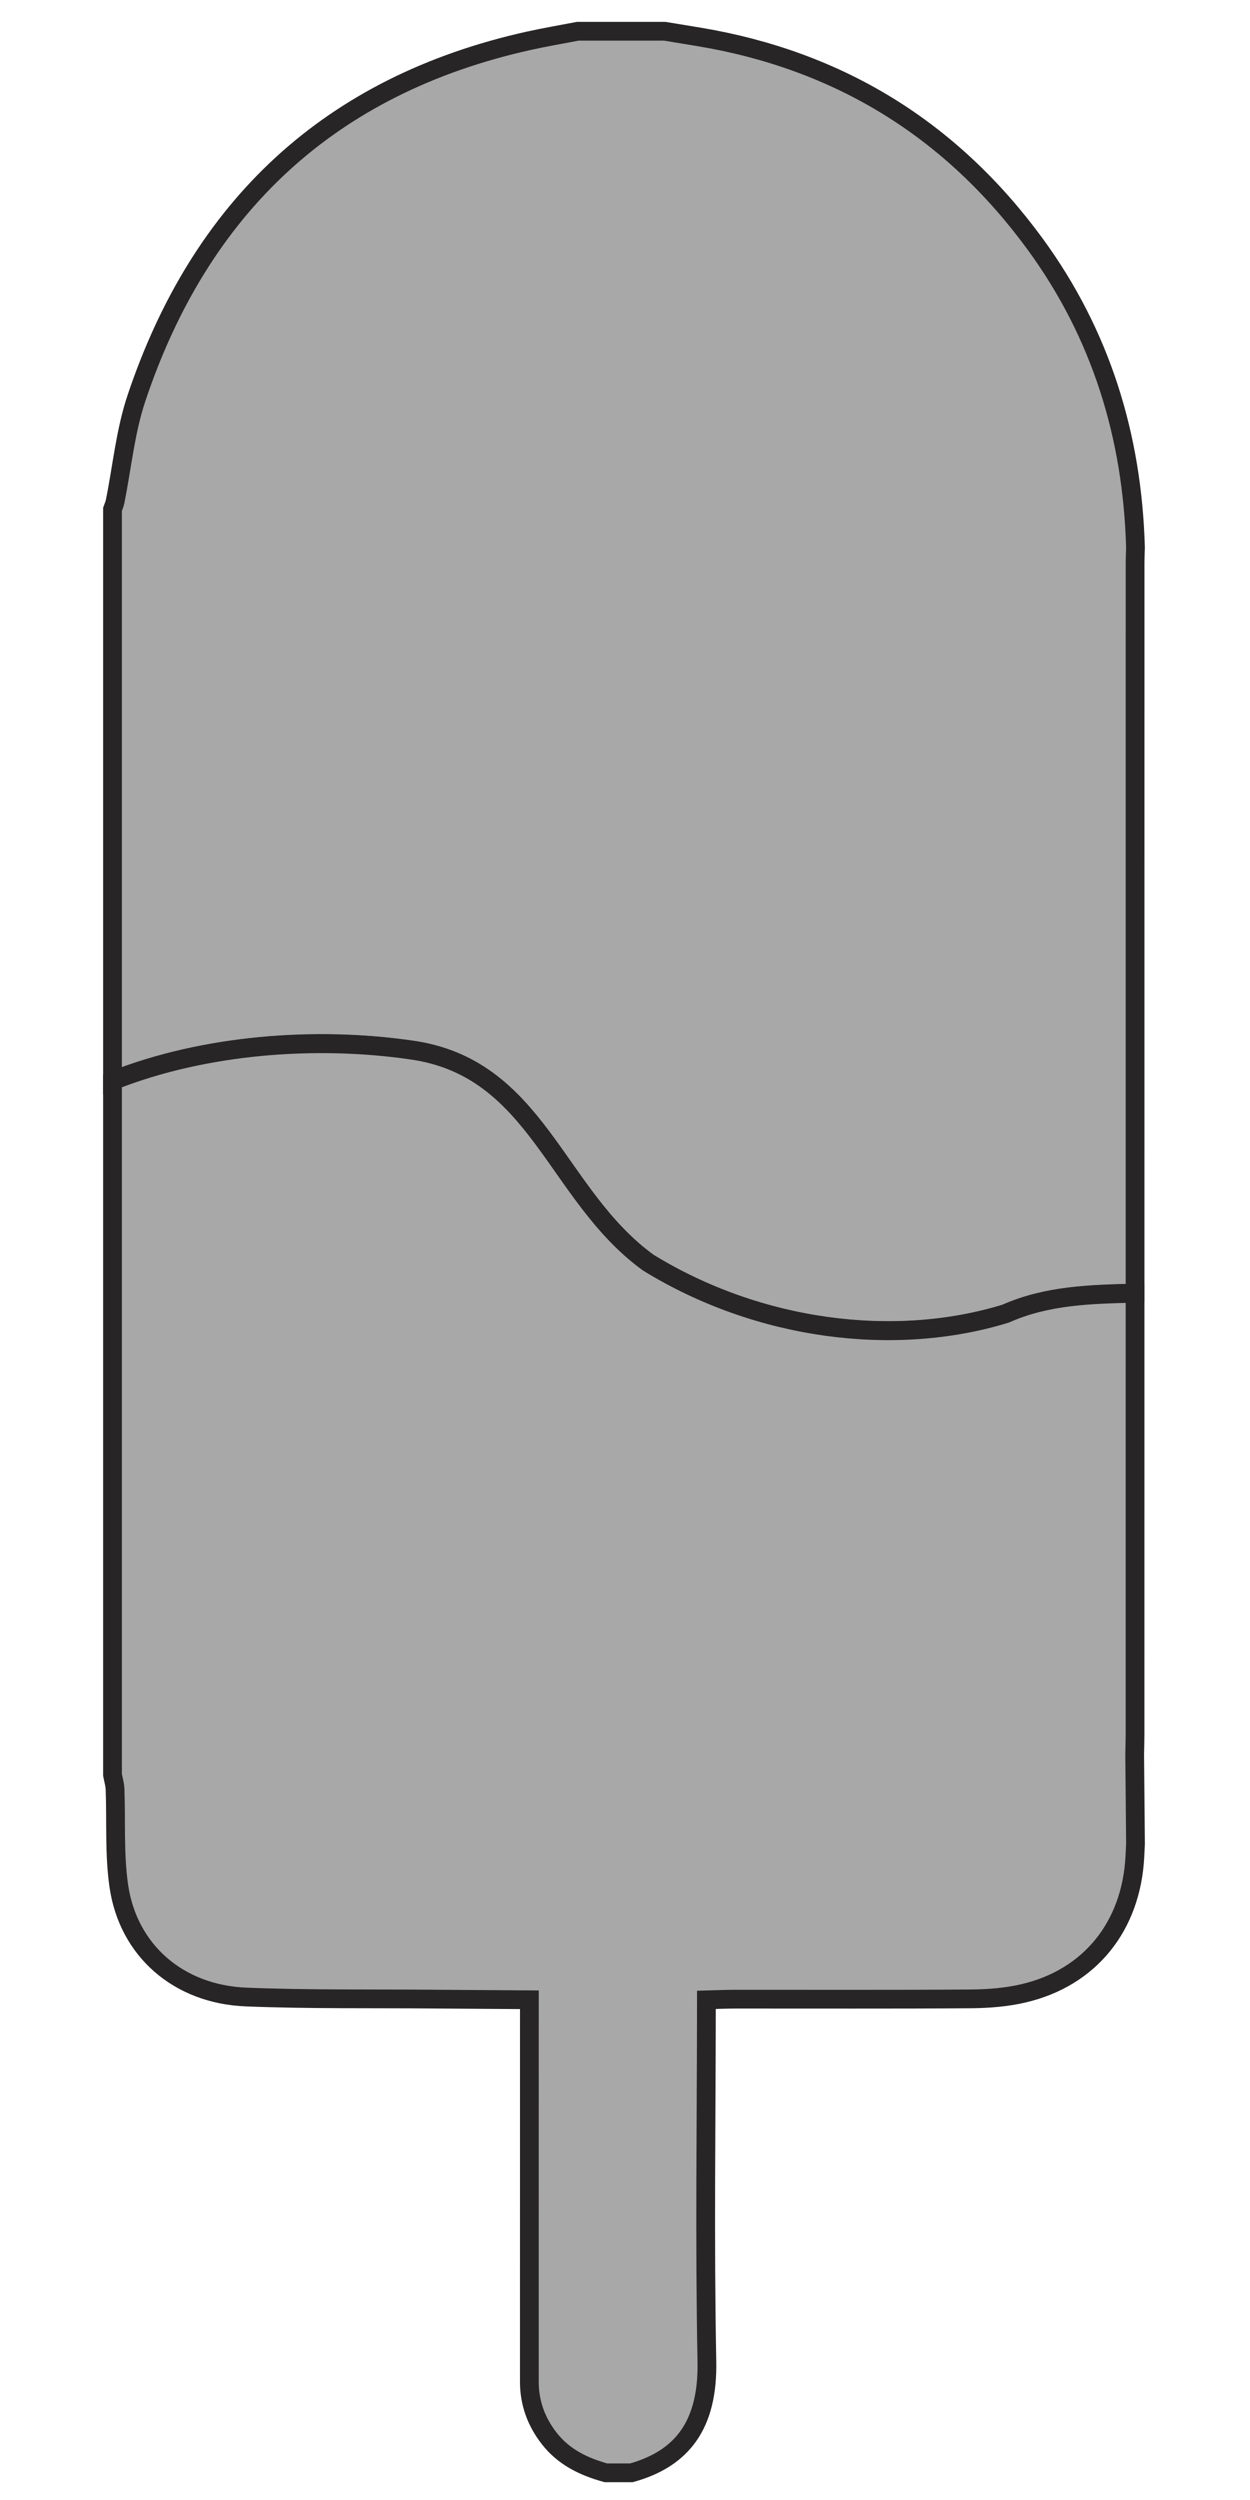 <?xml version="1.0" encoding="utf-8"?>
<!-- Generator: Adobe Illustrator 17.0.0, SVG Export Plug-In . SVG Version: 6.00 Build 0)  -->
<!DOCTYPE svg PUBLIC "-//W3C//DTD SVG 1.1//EN" "http://www.w3.org/Graphics/SVG/1.1/DTD/svg11.dtd">
<svg version="1.1" id="Слой_1" xmlns="http://www.w3.org/2000/svg" xmlns:xlink="http://www.w3.org/1999/xlink" x="0px" y="0px"
	 width="200px" height="400px" viewBox="0 0 200 400" enable-background="new 0 0 200 400" xml:space="preserve">
<path fill="#A8A8A8" stroke="#272525" stroke-width="3" stroke-miterlimit="10" d="M65.576,167.948
	c20.427,2.724,23.151,23.151,38.131,34.046c17.704,10.895,39.493,13.618,57.197,8.171c6.646-2.954,13.693-3.104,20.706-3.275
	c0.001-38.94,0.001-77.881,0.003-116.821c0-0.816,0.042-1.633,0.065-2.449c-0.492-17.806-5.513-34.153-16.073-48.59
	C152.21,20.716,134.264,9.646,111.847,5.904c-1.832-0.306-3.665-0.603-5.497-0.904c-4.636,0-9.271,0-13.907,0
	c-2.617,0.506-5.249,0.949-7.85,1.528c-31.836,7.083-52.506,26.533-62.768,57.198c-1.772,5.295-2.296,11.007-3.409,16.523
	c-0.085,0.423-0.274,0.826-0.415,1.238c0,30.473,0,60.945,0,91.418C32.787,167.051,50.504,165.794,65.576,167.948z"/>
<path fill="#A8A8A8" stroke="#272525" stroke-width="3" stroke-miterlimit="10" d="M181.607,277.409
	c0.001-23.495,0.002-46.99,0.002-70.484c-7.013,0.171-14.06,0.321-20.706,3.275c-17.704,5.447-39.493,2.724-57.197-8.171
	c-14.98-10.895-17.704-31.322-38.131-34.046c-15.072-2.153-32.789-0.896-47.575,4.956c0,36.88,0,73.759,0,110.639
	c0,0.136,0,0.273,0,0.409c0.141,0.761,0.378,1.519,0.407,2.284c0.192,5.164-0.133,10.398,0.602,15.479
	c1.495,10.329,9.548,17.342,20.366,17.774c9.993,0.4,20.008,0.249,30.014,0.333c5.104,0.043,10.208,0.07,15.312,0.104
	c-0.003,20.374-0.01,40.747-0.004,61.121c0.001,3.386,1.094,6.388,3.182,9.069c2.335,2.998,5.525,4.518,9.062,5.499
	c1.363,0,2.727,0,4.09,0c8.152-2.281,12.27-7.692,12.073-17.807c-0.375-19.282-0.088-38.576-0.077-57.865
	c1.563-0.04,3.126-0.112,4.689-0.113c12.524-0.009,25.049,0.047,37.573-0.045c2.838-0.021,5.742-0.245,8.495-0.891
	c10.617-2.493,17.212-10.718,17.796-21.856c0.036-0.679,0.067-1.358,0.1-2.038c-0.044-4.785-0.087-9.569-0.131-14.354
	C181.57,279.589,181.607,278.499,181.607,277.409z"/>
</svg>
